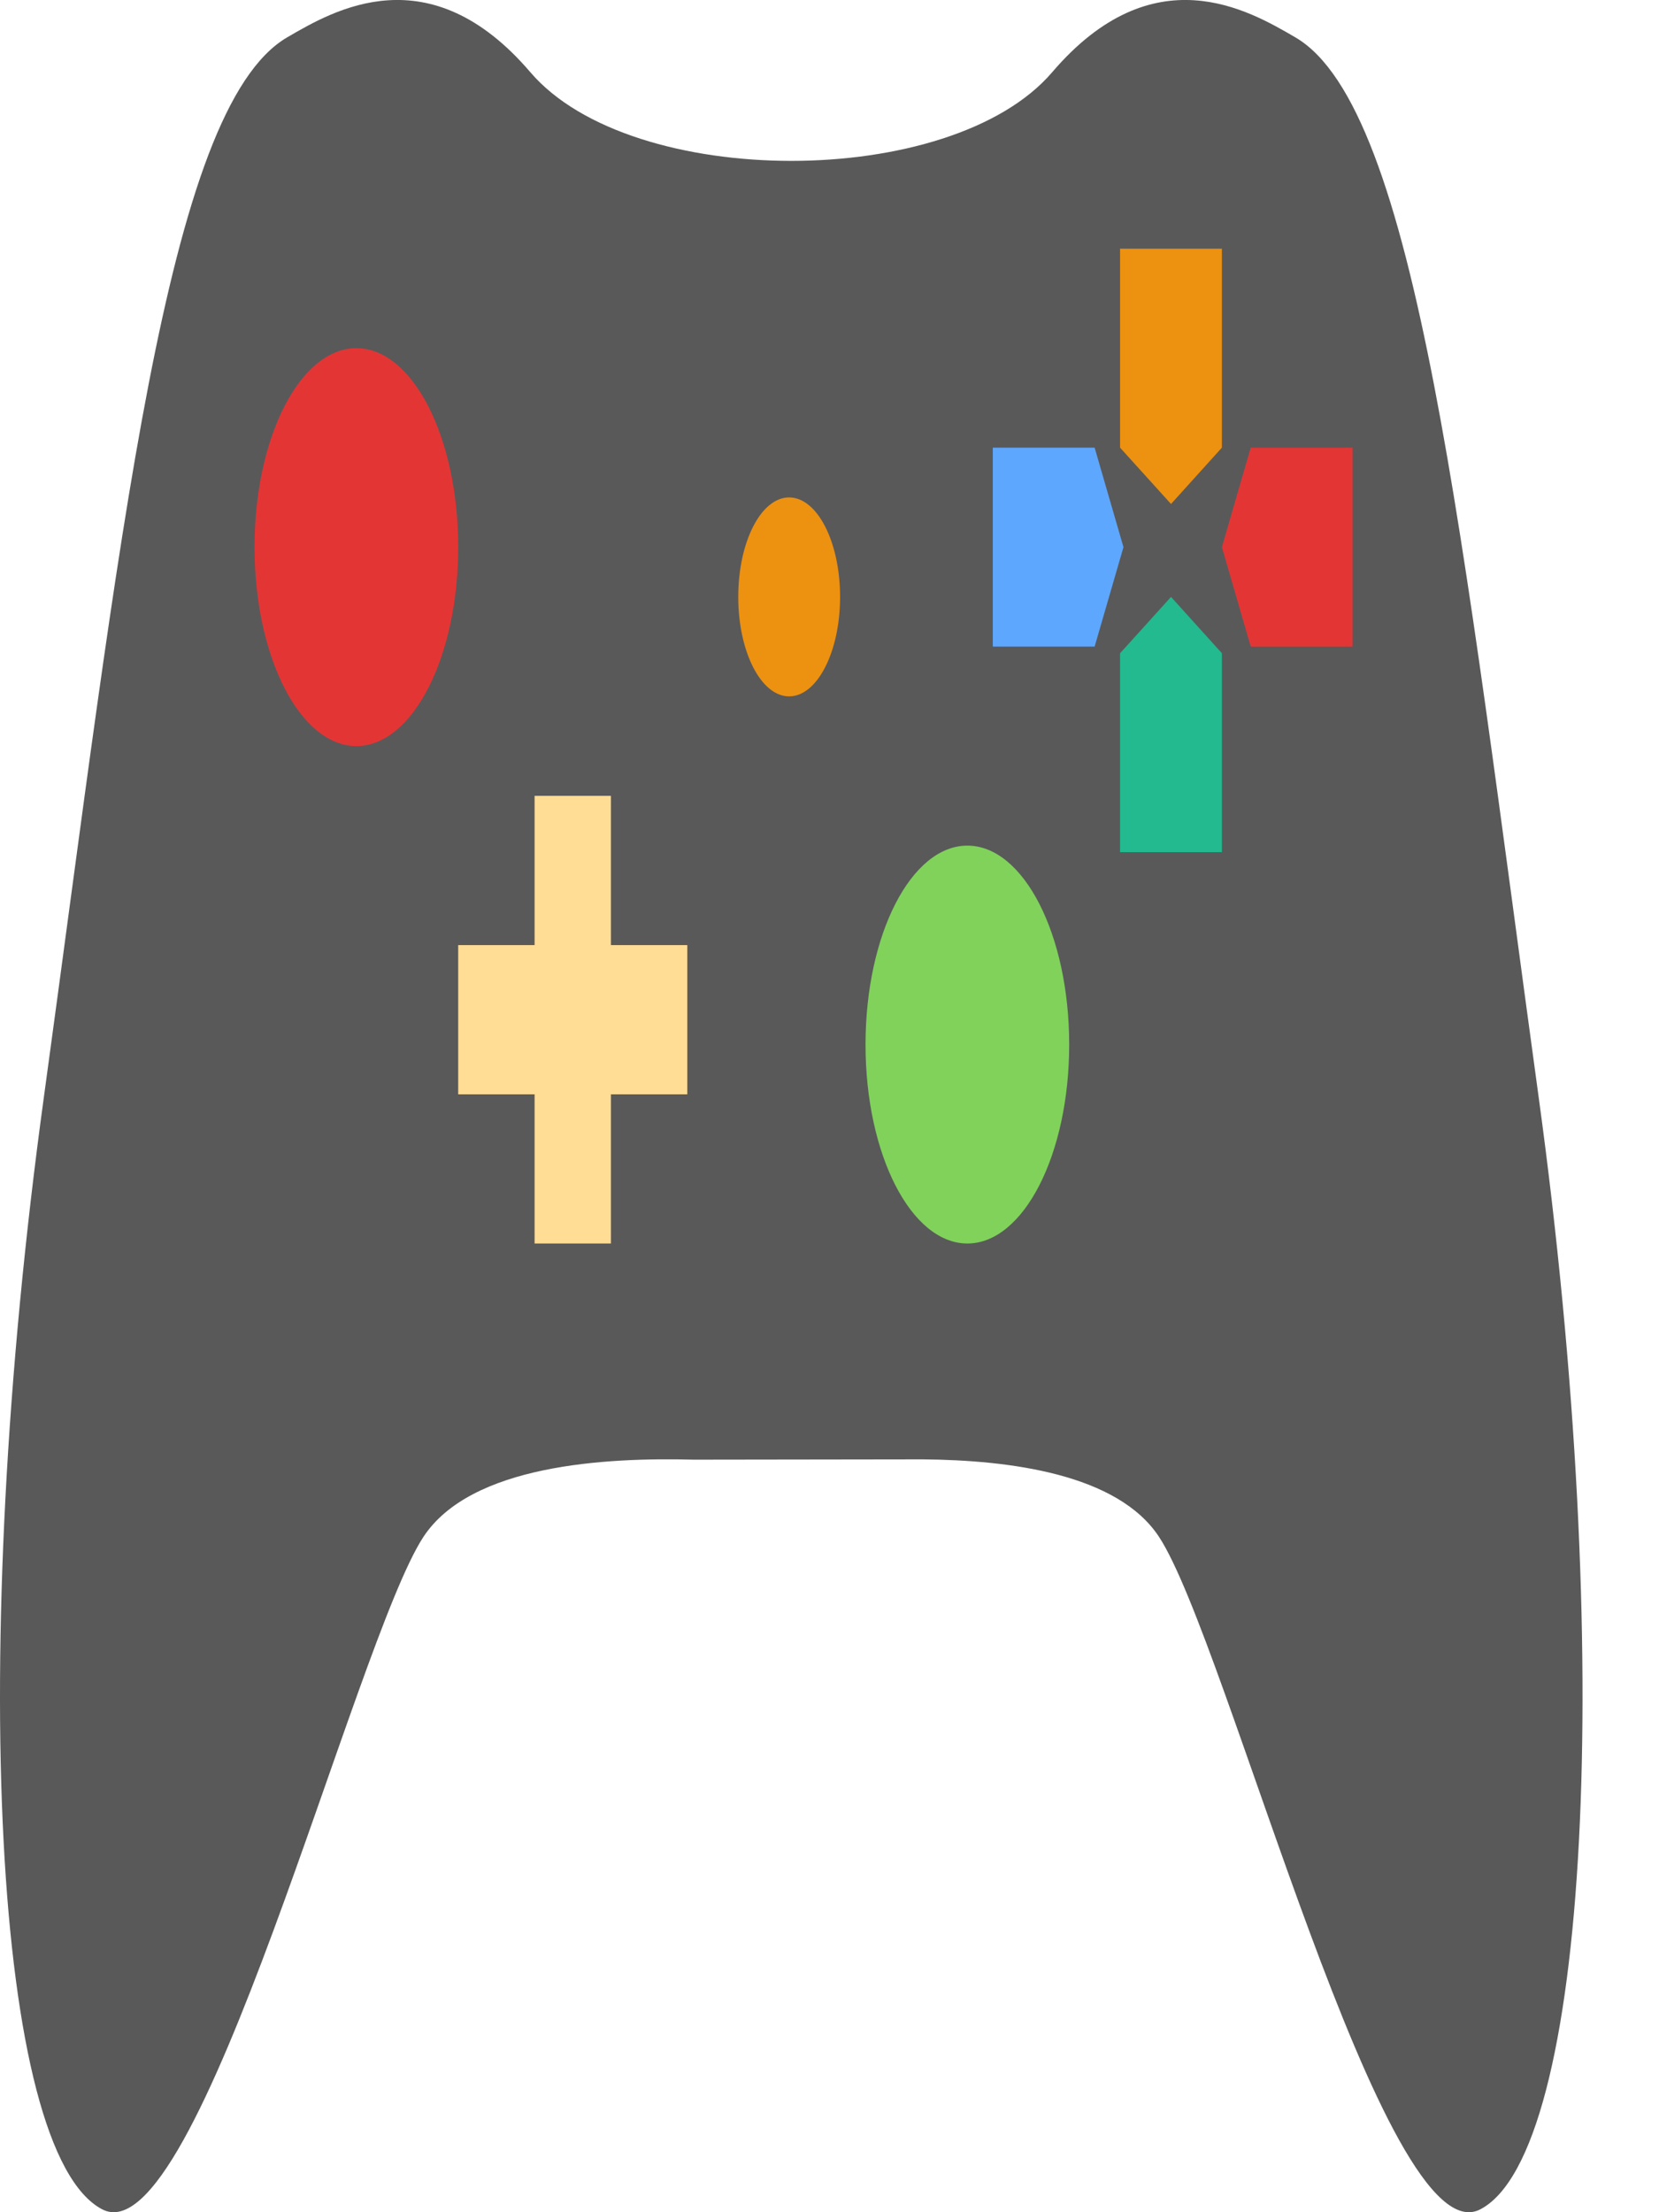 <svg width="21" height="28" viewBox="0 0 21 28" fill="none" xmlns="http://www.w3.org/2000/svg">
<g clip-path="url(#clip0_270_1543)">
<path fill-rule="evenodd" clip-rule="evenodd" d="M14.673 19.455C15.54 20.779 17.521 28.601 18.739 27.963C20.114 27.243 20.445 20.942 19.477 13.889C18.51 6.836 17.939 1.372 16.397 0.473C15.803 0.127 14.597 -0.581 13.318 0.915C12.038 2.41 7.994 2.41 6.714 0.915C5.435 -0.581 4.228 0.127 3.635 0.473C2.093 1.372 1.522 6.836 0.555 13.889C-0.413 20.942 -0.082 27.243 1.293 27.963C2.511 28.601 4.492 20.779 5.358 19.455C5.958 18.538 7.667 18.445 8.786 18.475L11.686 18.471C12.771 18.481 14.148 18.651 14.673 19.455Z" fill="#595959"/>
<path d="M9.989 8.814C10.345 8.814 10.634 8.25 10.634 7.555C10.634 6.859 10.345 6.296 9.989 6.296C9.633 6.296 9.345 6.859 9.345 7.555C9.345 8.25 9.633 8.814 9.989 8.814Z" fill="#ED9111"/>
<path fill-rule="evenodd" clip-rule="evenodd" d="M7.733 11.962V10.073H6.767V11.962H5.8V13.851H6.767V15.739H7.733V13.851H8.7V11.962H7.733Z" fill="#FFDD95"/>
<path d="M4.511 9.443C5.223 9.443 5.8 8.316 5.8 6.925C5.8 5.534 5.223 4.407 4.511 4.407C3.799 4.407 3.222 5.534 3.222 6.925C3.222 8.316 3.799 9.443 4.511 9.443Z" fill="#E43535"/>
<path d="M12.245 15.739C12.957 15.739 13.534 14.612 13.534 13.221C13.534 11.83 12.957 10.703 12.245 10.703C11.533 10.703 10.956 11.83 10.956 13.221C10.956 14.612 11.533 15.739 12.245 15.739Z" fill="#80D25B"/>
<path fill-rule="evenodd" clip-rule="evenodd" d="M14.178 3.148H15.467V5.666L14.823 6.379L14.178 5.666V3.148Z" fill="#ED9111"/>
<path fill-rule="evenodd" clip-rule="evenodd" d="M17.121 5.666V8.184H15.832L15.467 6.925L15.832 5.666H17.121Z" fill="#E43535"/>
<path fill-rule="evenodd" clip-rule="evenodd" d="M12.567 5.666V8.184H13.856L14.221 6.925L13.856 5.666H12.567Z" fill="#5EA7FF"/>
<path fill-rule="evenodd" clip-rule="evenodd" d="M14.178 10.786H15.467V8.268L14.823 7.555L14.178 8.268V10.786Z" fill="#22BA8E"/>
</g>
<defs>
<clipPath id="clip0_270_1543">
<rect width="20.032" height="28" fill="white"/>
</clipPath>
</defs>
</svg>
